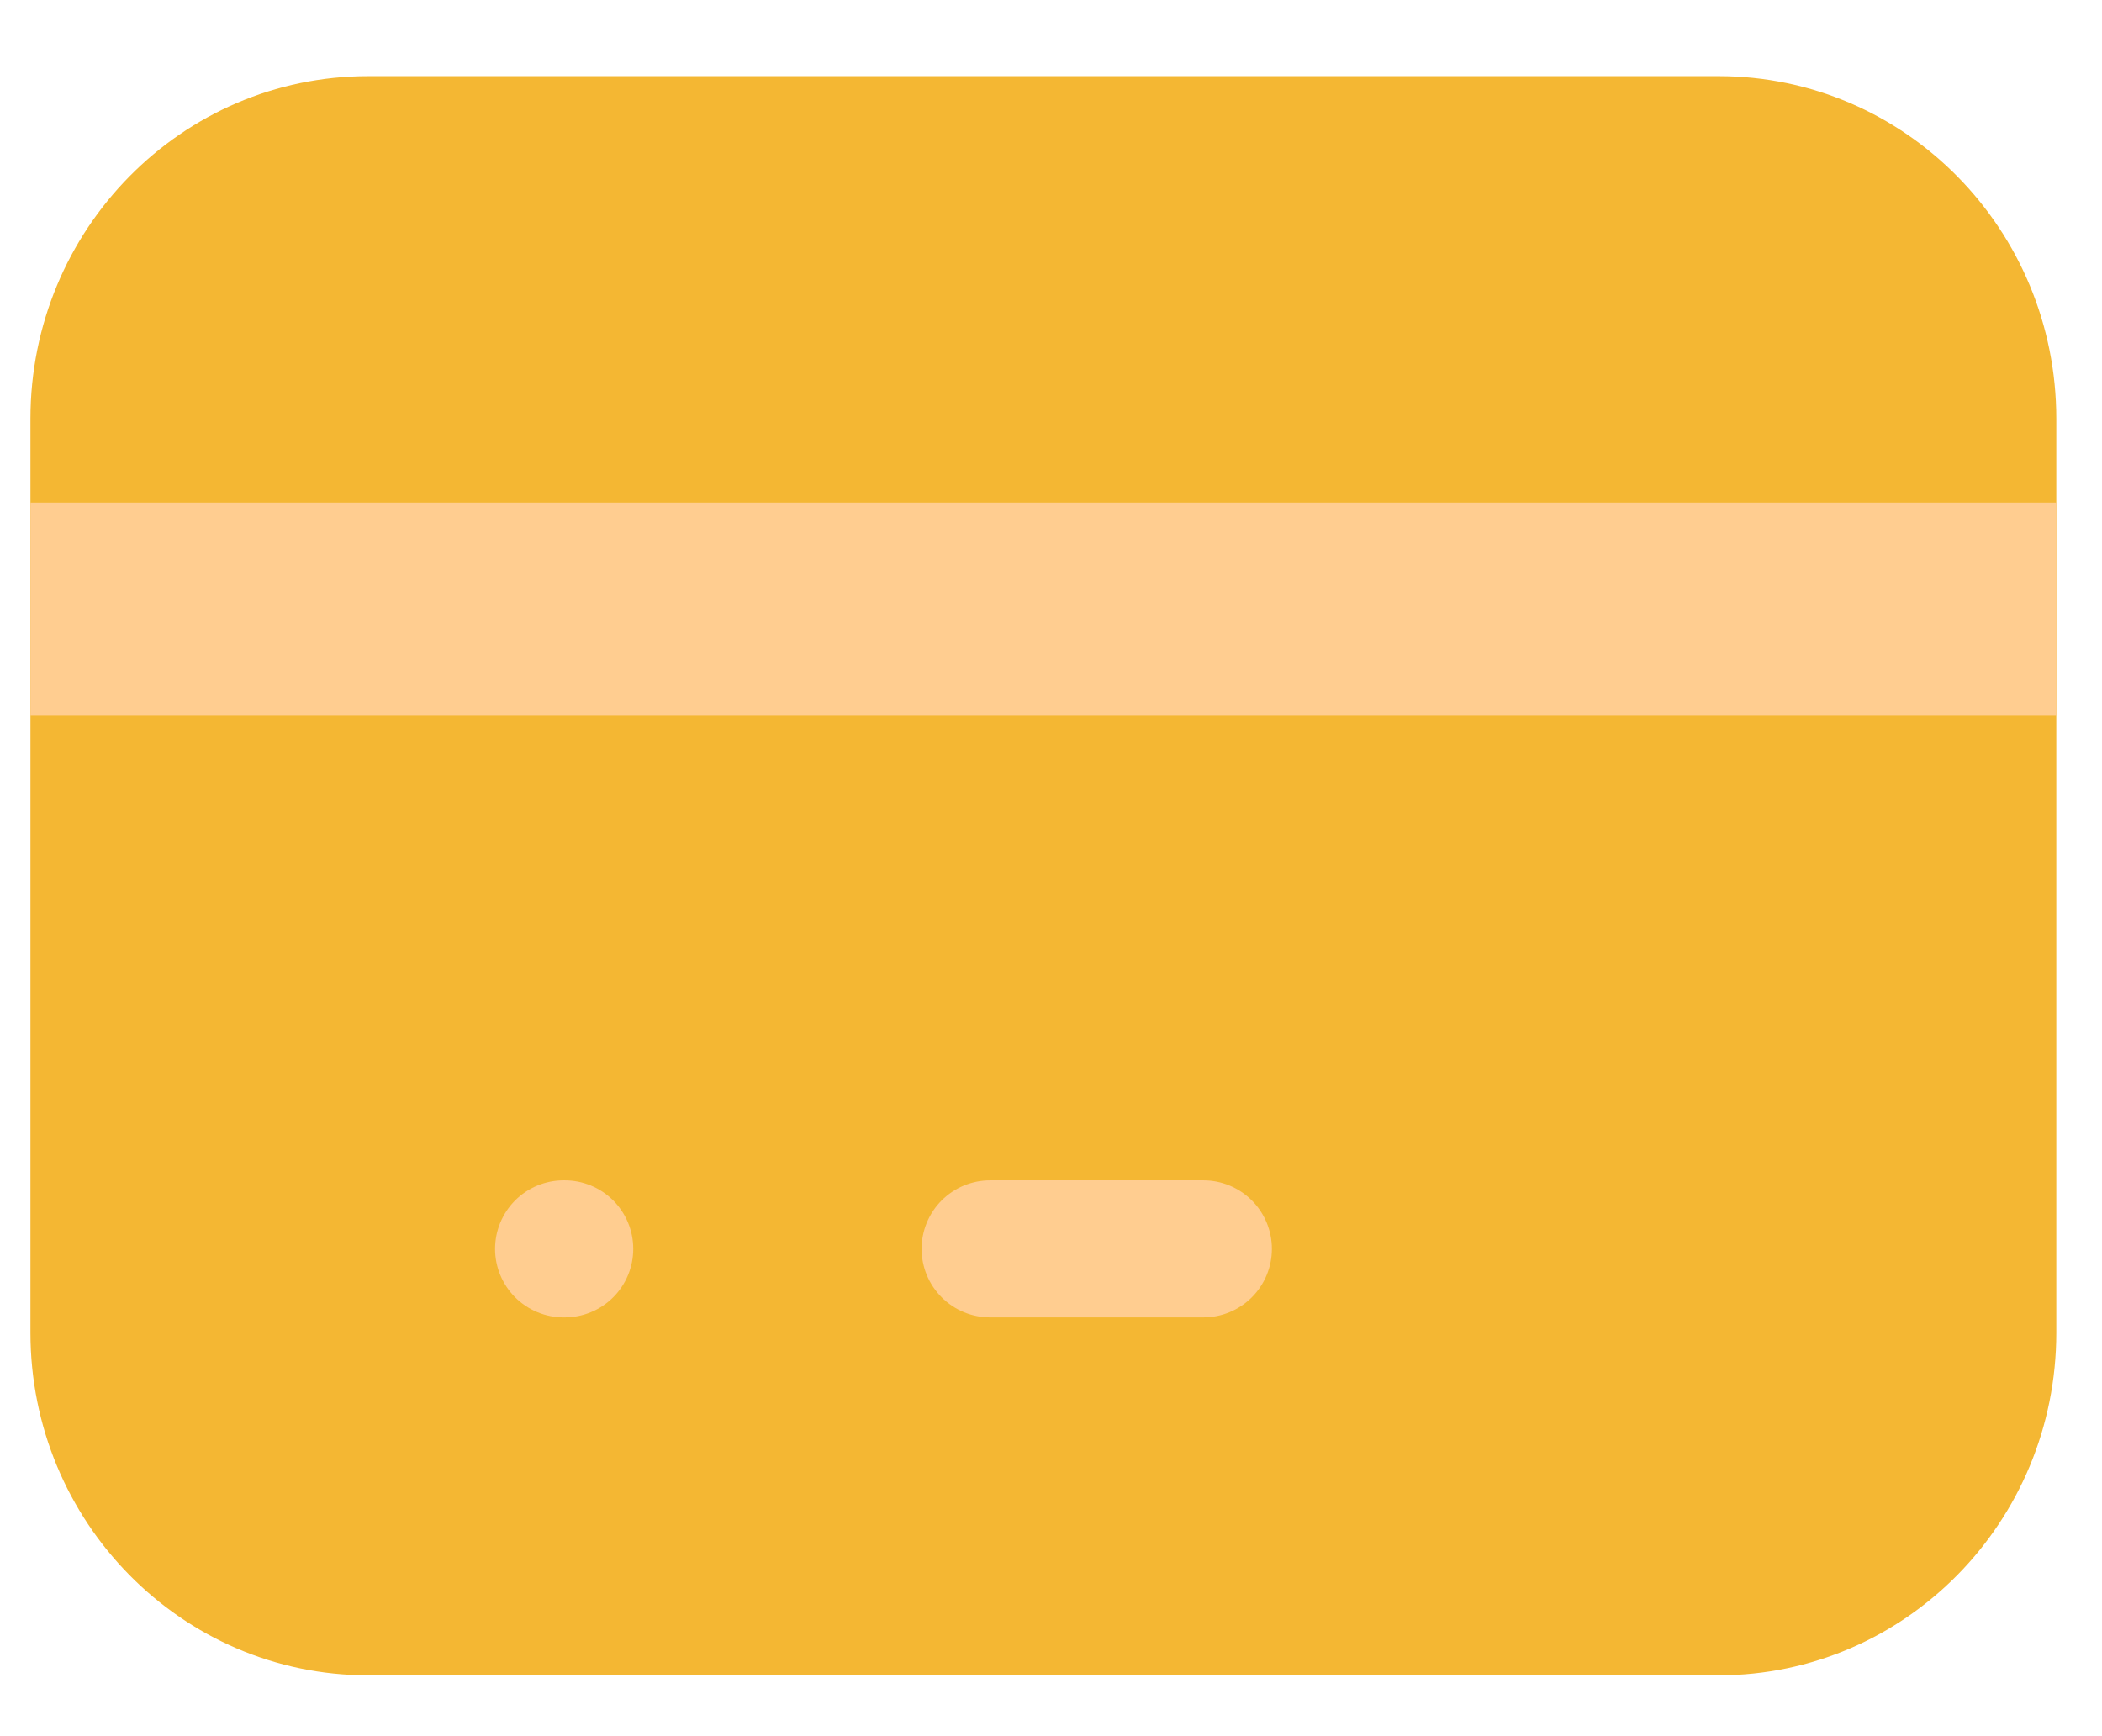 <svg width="23" height="19" viewBox="0 0 23 19" fill="none" xmlns="http://www.w3.org/2000/svg">
<path d="M18.806 0.833H4.028C1.988 0.833 0.333 2.512 0.333 4.583V14.584C0.333 16.655 1.988 18.334 4.028 18.334H18.806C20.846 18.334 22.5 16.655 22.5 14.584V4.583C22.5 2.512 20.846 0.833 18.806 0.833Z" fill="#F4B733"/>
<path d="M6.167 13.667H6.179" stroke="#FFCD90" stroke-width="1.5" stroke-linecap="round" stroke-linejoin="round"/>
<path d="M10.834 13.667H13.167" stroke="#FFCD90" stroke-width="1.5" stroke-linecap="round" stroke-linejoin="round"/>
<rect x="0.333" y="5.5" width="22.167" height="2.333" fill="#FFCD90"/>
</svg>
